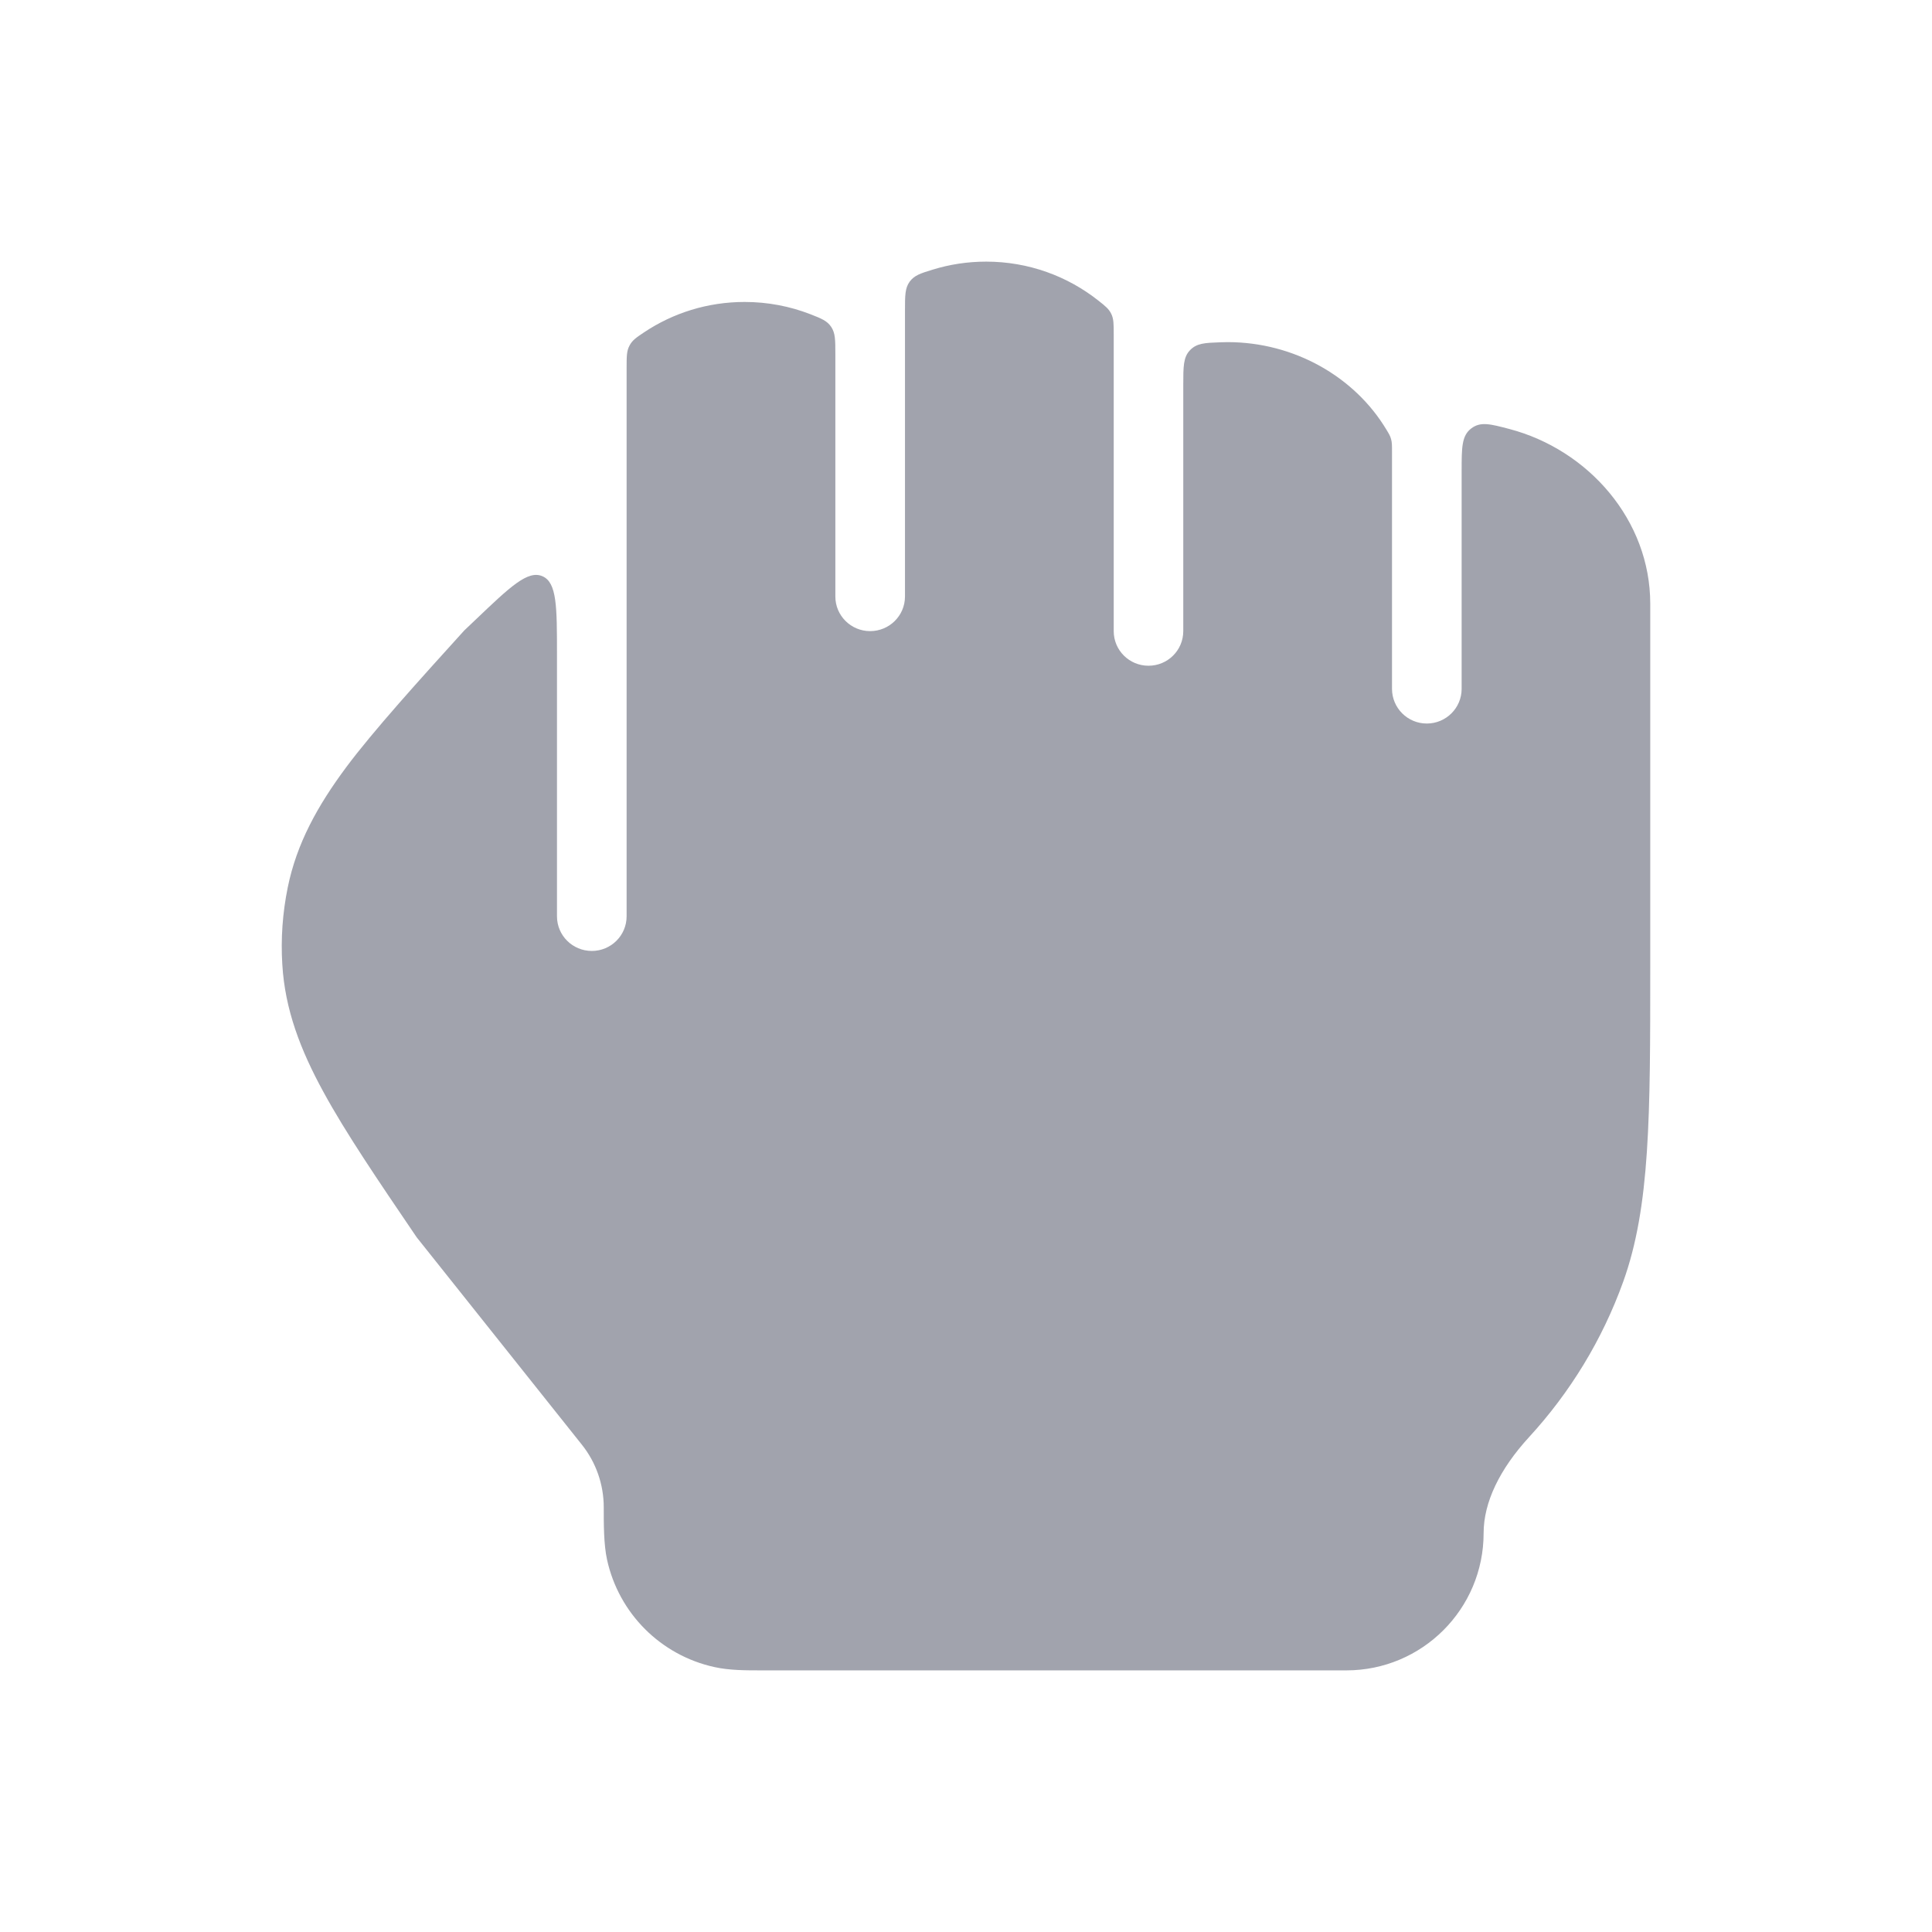 <svg width="24" height="24" viewBox="0 0 24 24" fill="none" xmlns="http://www.w3.org/2000/svg">
<path opacity="0.4" d="M10.809 7.84C11.048 7.84 11.242 7.648 11.242 7.41V3.858C11.242 3.672 11.242 3.579 11.3 3.499C11.359 3.42 11.434 3.396 11.585 3.35C11.795 3.285 12.018 3.25 12.25 3.25C12.778 3.25 13.264 3.432 13.648 3.737C13.733 3.804 13.775 3.838 13.805 3.9C13.835 3.962 13.835 4.025 13.835 4.153V7.84C13.835 8.078 14.028 8.27 14.267 8.27C14.506 8.27 14.699 8.078 14.699 7.84V4.786C14.699 4.553 14.699 4.437 14.783 4.35C14.867 4.263 14.965 4.259 15.161 4.252C15.191 4.251 15.22 4.25 15.25 4.25C16.074 4.25 16.827 4.678 17.223 5.338C17.255 5.391 17.271 5.417 17.281 5.457C17.292 5.496 17.292 5.533 17.292 5.607V8.557C17.292 8.795 17.486 8.988 17.724 8.988C17.963 8.988 18.157 8.795 18.157 8.557V5.852C18.157 5.56 18.157 5.415 18.274 5.324C18.39 5.234 18.51 5.266 18.75 5.329C19.73 5.587 20.5 6.46 20.5 7.5L20.5 12.012C20.5 13.858 20.5 14.988 20.164 15.922C19.904 16.645 19.503 17.299 18.994 17.853C18.629 18.251 18.43 18.663 18.43 19.045C18.43 19.987 17.667 20.75 16.725 20.75L9.472 20.75C9.272 20.75 9.063 20.751 8.875 20.709C8.208 20.563 7.687 20.042 7.541 19.375C7.499 19.186 7.5 18.925 7.5 18.725C7.5 18.441 7.404 18.166 7.227 17.945L5.176 15.37C4.689 14.653 4.293 14.07 4.018 13.565C3.731 13.04 3.54 12.54 3.507 11.982C3.487 11.662 3.51 11.341 3.574 11.026C3.685 10.478 3.945 10.009 4.302 9.529C4.635 9.082 5.207 8.45 5.767 7.832L5.906 7.7C6.339 7.287 6.556 7.08 6.738 7.158C6.919 7.236 6.919 7.536 6.919 8.134V11.383C6.919 11.621 7.113 11.813 7.352 11.813C7.59 11.813 7.784 11.621 7.784 11.383L7.784 4.569C7.784 4.429 7.784 4.359 7.82 4.293C7.855 4.226 7.904 4.193 8.003 4.127C8.36 3.889 8.789 3.751 9.25 3.751C9.538 3.751 9.813 3.805 10.066 3.903C10.204 3.957 10.273 3.984 10.325 4.06C10.377 4.137 10.377 4.224 10.377 4.399V7.41C10.377 7.648 10.571 7.84 10.809 7.84Z" fill="#141B34"/>
</svg>
